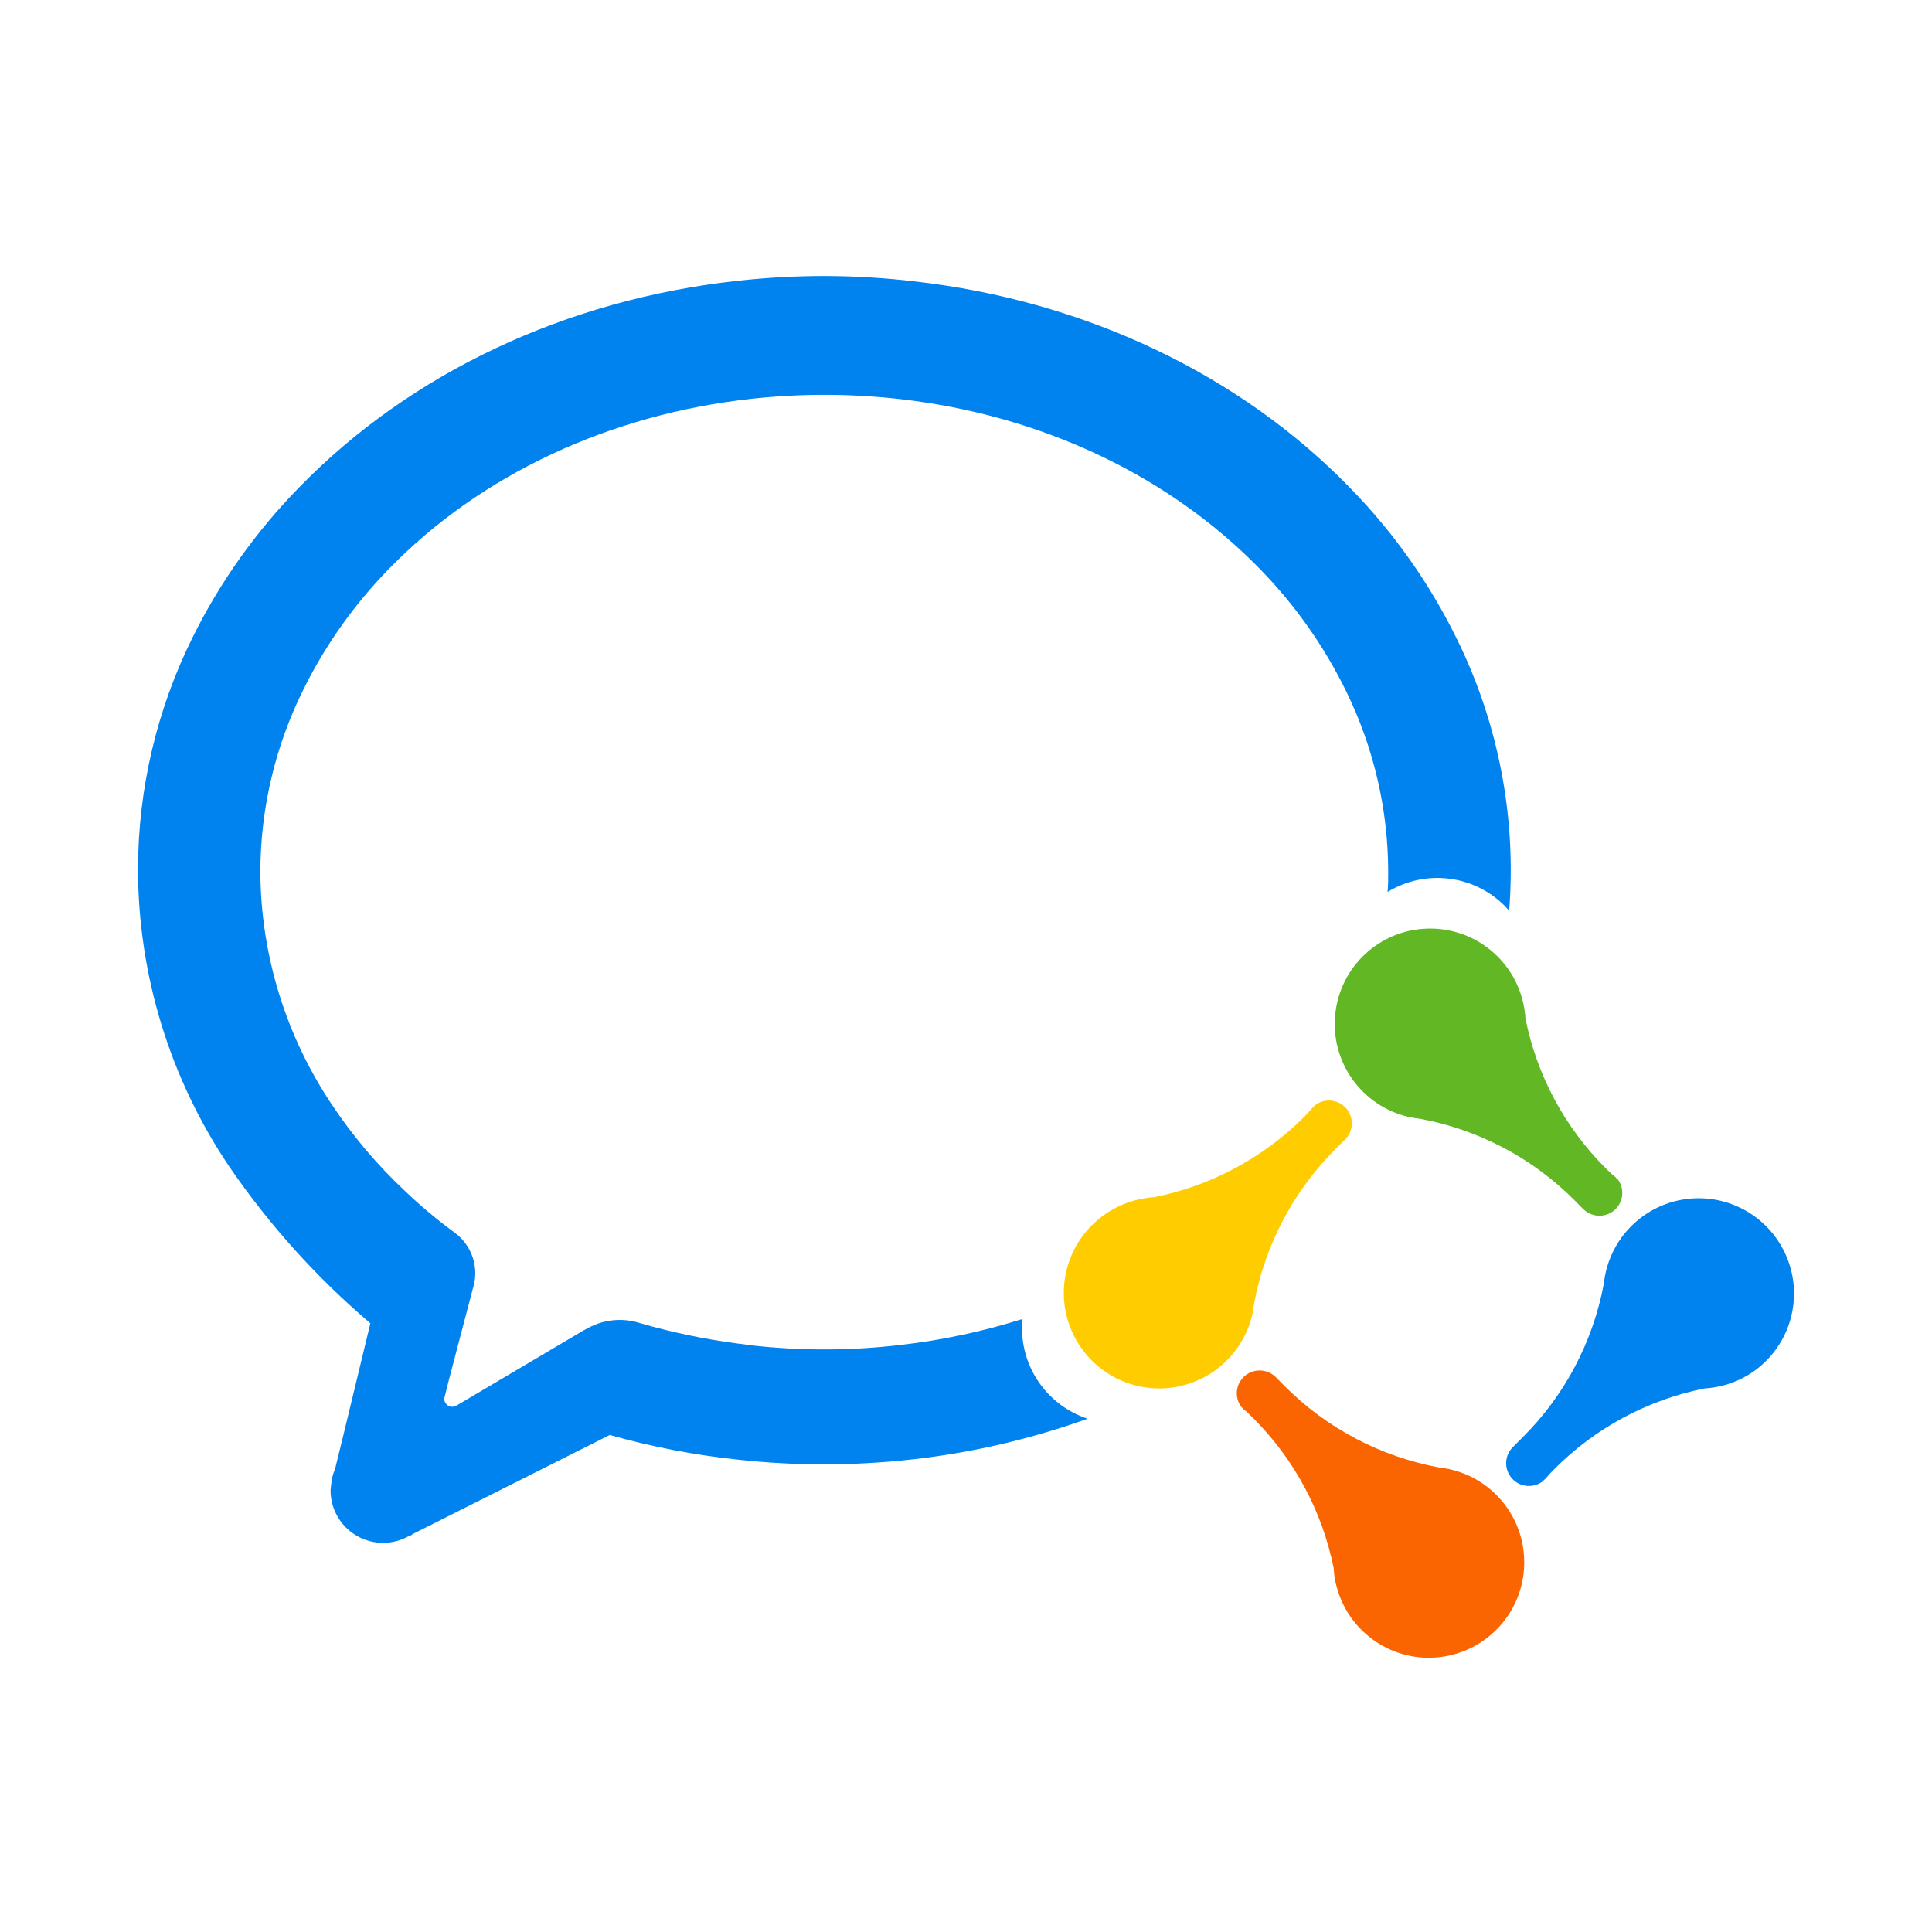 <?xml version="1.0" encoding="UTF-8"?>
<svg width="28px" height="28px" viewBox="0 0 28 28" version="1.1" xmlns="http://www.w3.org/2000/svg" xmlns:xlink="http://www.w3.org/1999/xlink">
    <title>ico/企微</title>
    <g id="ico/企微" stroke="none" stroke-width="1" fill="none" fill-rule="evenodd">
        <rect id="矩形" x="0" y="0" width="28" height="28"></rect>
        <path d="M17.995,20.394 L18.018,20.419 C18.032,20.433 18.047,20.446 18.064,20.457 L18.16,20.55 C18.756,21.144 19.163,21.902 19.329,22.728 C19.333,22.822 19.348,22.916 19.375,23.007 C19.556,23.67 20.196,24.099 20.877,24.015 C21.559,23.93 22.076,23.359 22.09,22.672 C22.105,21.985 21.614,21.392 20.936,21.279 L20.853,21.267 C20.006,21.11 19.227,20.699 18.619,20.089 L18.485,19.954 C18.36,19.834 18.163,19.831 18.034,19.947 C17.905,20.063 17.888,20.259 17.994,20.396 L17.994,20.394 L17.995,20.394 Z" id="路径" fill="#FB6501" fill-rule="nonzero"></path>
        <path d="M22.368,21.455 L22.397,21.432 C22.438,21.382 22.481,21.335 22.527,21.29 C23.121,20.694 23.879,20.287 24.705,20.122 C24.75,20.12 24.795,20.115 24.84,20.107 C25.128,20.062 25.394,19.927 25.599,19.72 C26.026,19.29 26.123,18.631 25.837,18.097 C25.552,17.562 24.951,17.276 24.356,17.391 C23.76,17.506 23.31,17.996 23.245,18.599 C23.088,19.445 22.677,20.224 22.067,20.831 L21.932,20.966 C21.802,21.089 21.793,21.293 21.913,21.427 C22.032,21.56 22.237,21.573 22.373,21.457 L22.369,21.455 L22.368,21.455 Z" id="路径" fill="#0082EF" fill-rule="nonzero"></path>
        <path d="M23.433,17.084 L23.411,17.058 C23.396,17.044 23.379,17.031 23.363,17.02 L23.274,16.934 C22.677,16.34 22.271,15.581 22.107,14.755 C22.107,14.712 22.099,14.667 22.092,14.621 C21.982,13.935 21.38,13.437 20.685,13.458 C19.991,13.478 19.419,14.012 19.351,14.703 C19.282,15.395 19.738,16.03 20.415,16.187 C20.441,16.187 20.469,16.198 20.497,16.203 L20.58,16.214 C21.428,16.371 22.207,16.782 22.816,17.392 C22.861,17.438 22.905,17.484 22.95,17.527 C23.076,17.647 23.272,17.651 23.402,17.535 C23.531,17.418 23.548,17.222 23.441,17.085 L23.433,17.084 L23.433,17.084 Z" id="路径" fill="#61B724" fill-rule="nonzero"></path>
        <path d="M19.057,16.02 C19.033,16.041 19.011,16.064 18.992,16.09 L18.901,16.187 C18.306,16.782 17.547,17.188 16.721,17.352 C16.678,17.352 16.631,17.361 16.587,17.367 C16.299,17.413 16.034,17.549 15.828,17.754 C15.409,18.168 15.299,18.803 15.552,19.334 C15.806,19.866 16.369,20.179 16.955,20.114 C17.54,20.048 18.02,19.619 18.151,19.044 L18.167,18.961 C18.167,18.934 18.175,18.904 18.178,18.878 C18.338,18.03 18.752,17.252 19.364,16.644 L19.499,16.51 C19.619,16.385 19.623,16.188 19.507,16.059 C19.39,15.93 19.194,15.912 19.057,16.019 L19.057,16.02 L19.057,16.02 Z" id="路径" fill="#FFCC00" fill-rule="nonzero"></path>
        <path d="M21.117,9.266 C20.723,8.462 20.205,7.726 19.58,7.085 C17.976,5.427 15.73,4.36 13.255,4.078 C12.822,4.027 12.387,4.001 11.95,4 C11.531,4 11.112,4.023 10.696,4.069 C8.211,4.339 5.954,5.402 4.337,7.062 C3.711,7.701 3.189,8.434 2.792,9.236 C2.272,10.283 2.001,11.435 2,12.604 C2.004,14.137 2.465,15.635 3.322,16.906 C3.9,17.751 4.589,18.516 5.368,19.178 L4.971,20.822 L4.857,21.286 C4.824,21.361 4.805,21.441 4.799,21.523 C4.795,21.547 4.793,21.571 4.791,21.595 C4.789,21.868 4.934,22.121 5.171,22.258 C5.407,22.395 5.699,22.394 5.934,22.256 L5.946,22.256 C5.962,22.245 5.98,22.237 5.994,22.226 L8.837,20.797 C9.443,20.968 10.064,21.088 10.692,21.154 C11.544,21.248 12.404,21.245 13.255,21.147 C14.111,21.049 14.952,20.852 15.762,20.561 C15.148,20.359 14.756,19.759 14.818,19.116 C14.24,19.299 13.645,19.425 13.043,19.493 C12.33,19.577 11.61,19.578 10.896,19.499 L10.679,19.47 C10.204,19.407 9.733,19.309 9.273,19.175 C9.02,19.095 8.746,19.122 8.515,19.251 L8.455,19.283 L6.633,20.361 C6.609,20.377 6.582,20.387 6.553,20.389 C6.488,20.387 6.437,20.334 6.438,20.269 L6.505,20.001 L6.583,19.704 L6.852,18.679 C6.95,18.379 6.843,18.05 6.589,17.864 C6.332,17.676 6.088,17.471 5.859,17.251 C5.469,16.884 5.121,16.474 4.823,16.029 C4.147,15.028 3.781,13.85 3.773,12.642 C3.774,11.72 3.989,10.81 4.401,9.985 C4.72,9.342 5.138,8.754 5.64,8.241 C6.968,6.878 8.837,6.004 10.897,5.779 C11.611,5.702 12.331,5.703 13.044,5.784 C15.097,6.017 16.953,6.898 18.273,8.26 C18.774,8.775 19.19,9.366 19.506,10.011 C19.909,10.831 20.119,11.732 20.119,12.645 C20.119,12.739 20.119,12.833 20.11,12.927 C20.654,12.594 21.355,12.677 21.806,13.127 C21.829,13.15 21.85,13.176 21.872,13.2 C21.978,11.845 21.717,10.486 21.117,9.266 L21.117,9.266 Z" id="路径" fill="#0082EF" fill-rule="nonzero"></path>
    </g>
</svg>